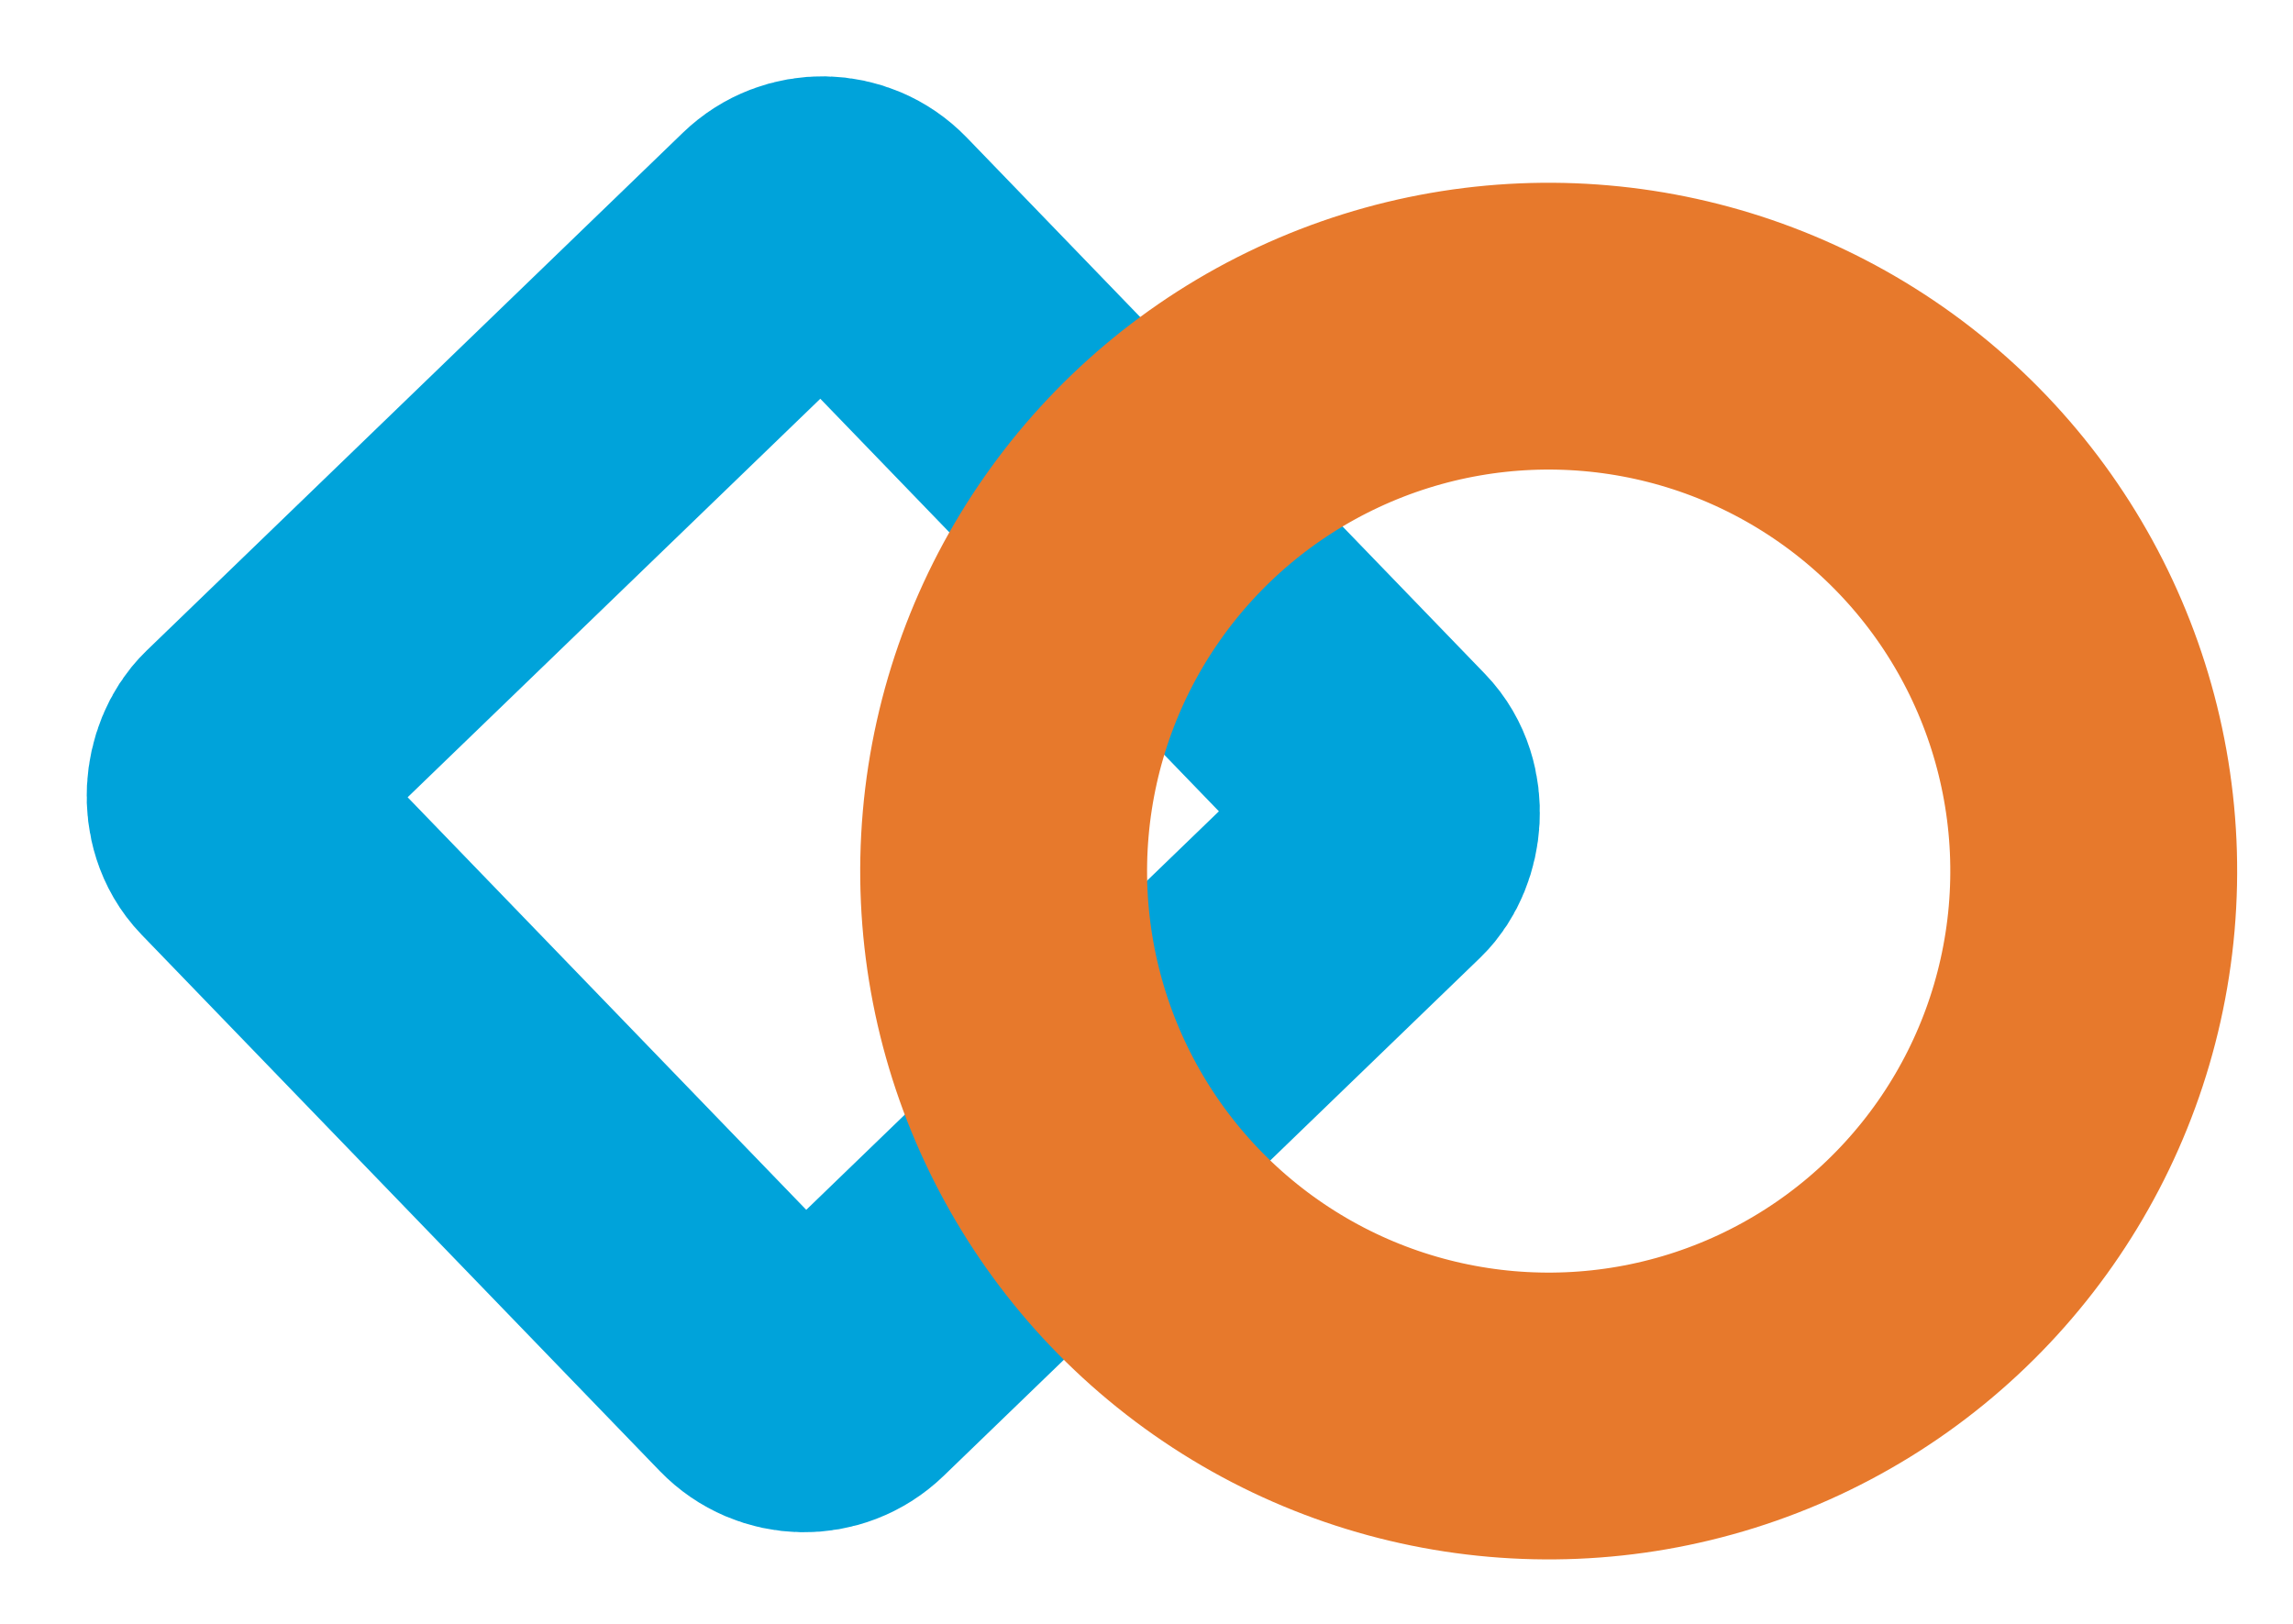<svg xmlns="http://www.w3.org/2000/svg" width="79.917" height="56.614" viewBox="0 0 79.917 56.614">
  <g id="Group_232" data-name="Group 232" transform="matrix(0.996, 0.087, -0.087, 0.996, -295.962, -921.62)">
    <g id="Rectangle_72" data-name="Rectangle 72" transform="translate(403.825 889.81) rotate(41)" fill="none" stroke="#00a3da" stroke-width="10">
      <rect width="40" height="40" rx="3" stroke="none"/>
      <rect x="5" y="5" width="30" height="30" rx="2" fill="none"/>
    </g>
    <g id="Ellipse_37" data-name="Ellipse 37" transform="translate(407.54 894.115)" fill="none" stroke="#e7792c" stroke-width="10">
      <circle cx="24" cy="24" r="24" stroke="none"/>
      <circle cx="24" cy="24" r="19" fill="none"/>
    </g>
  </g>
</svg>
